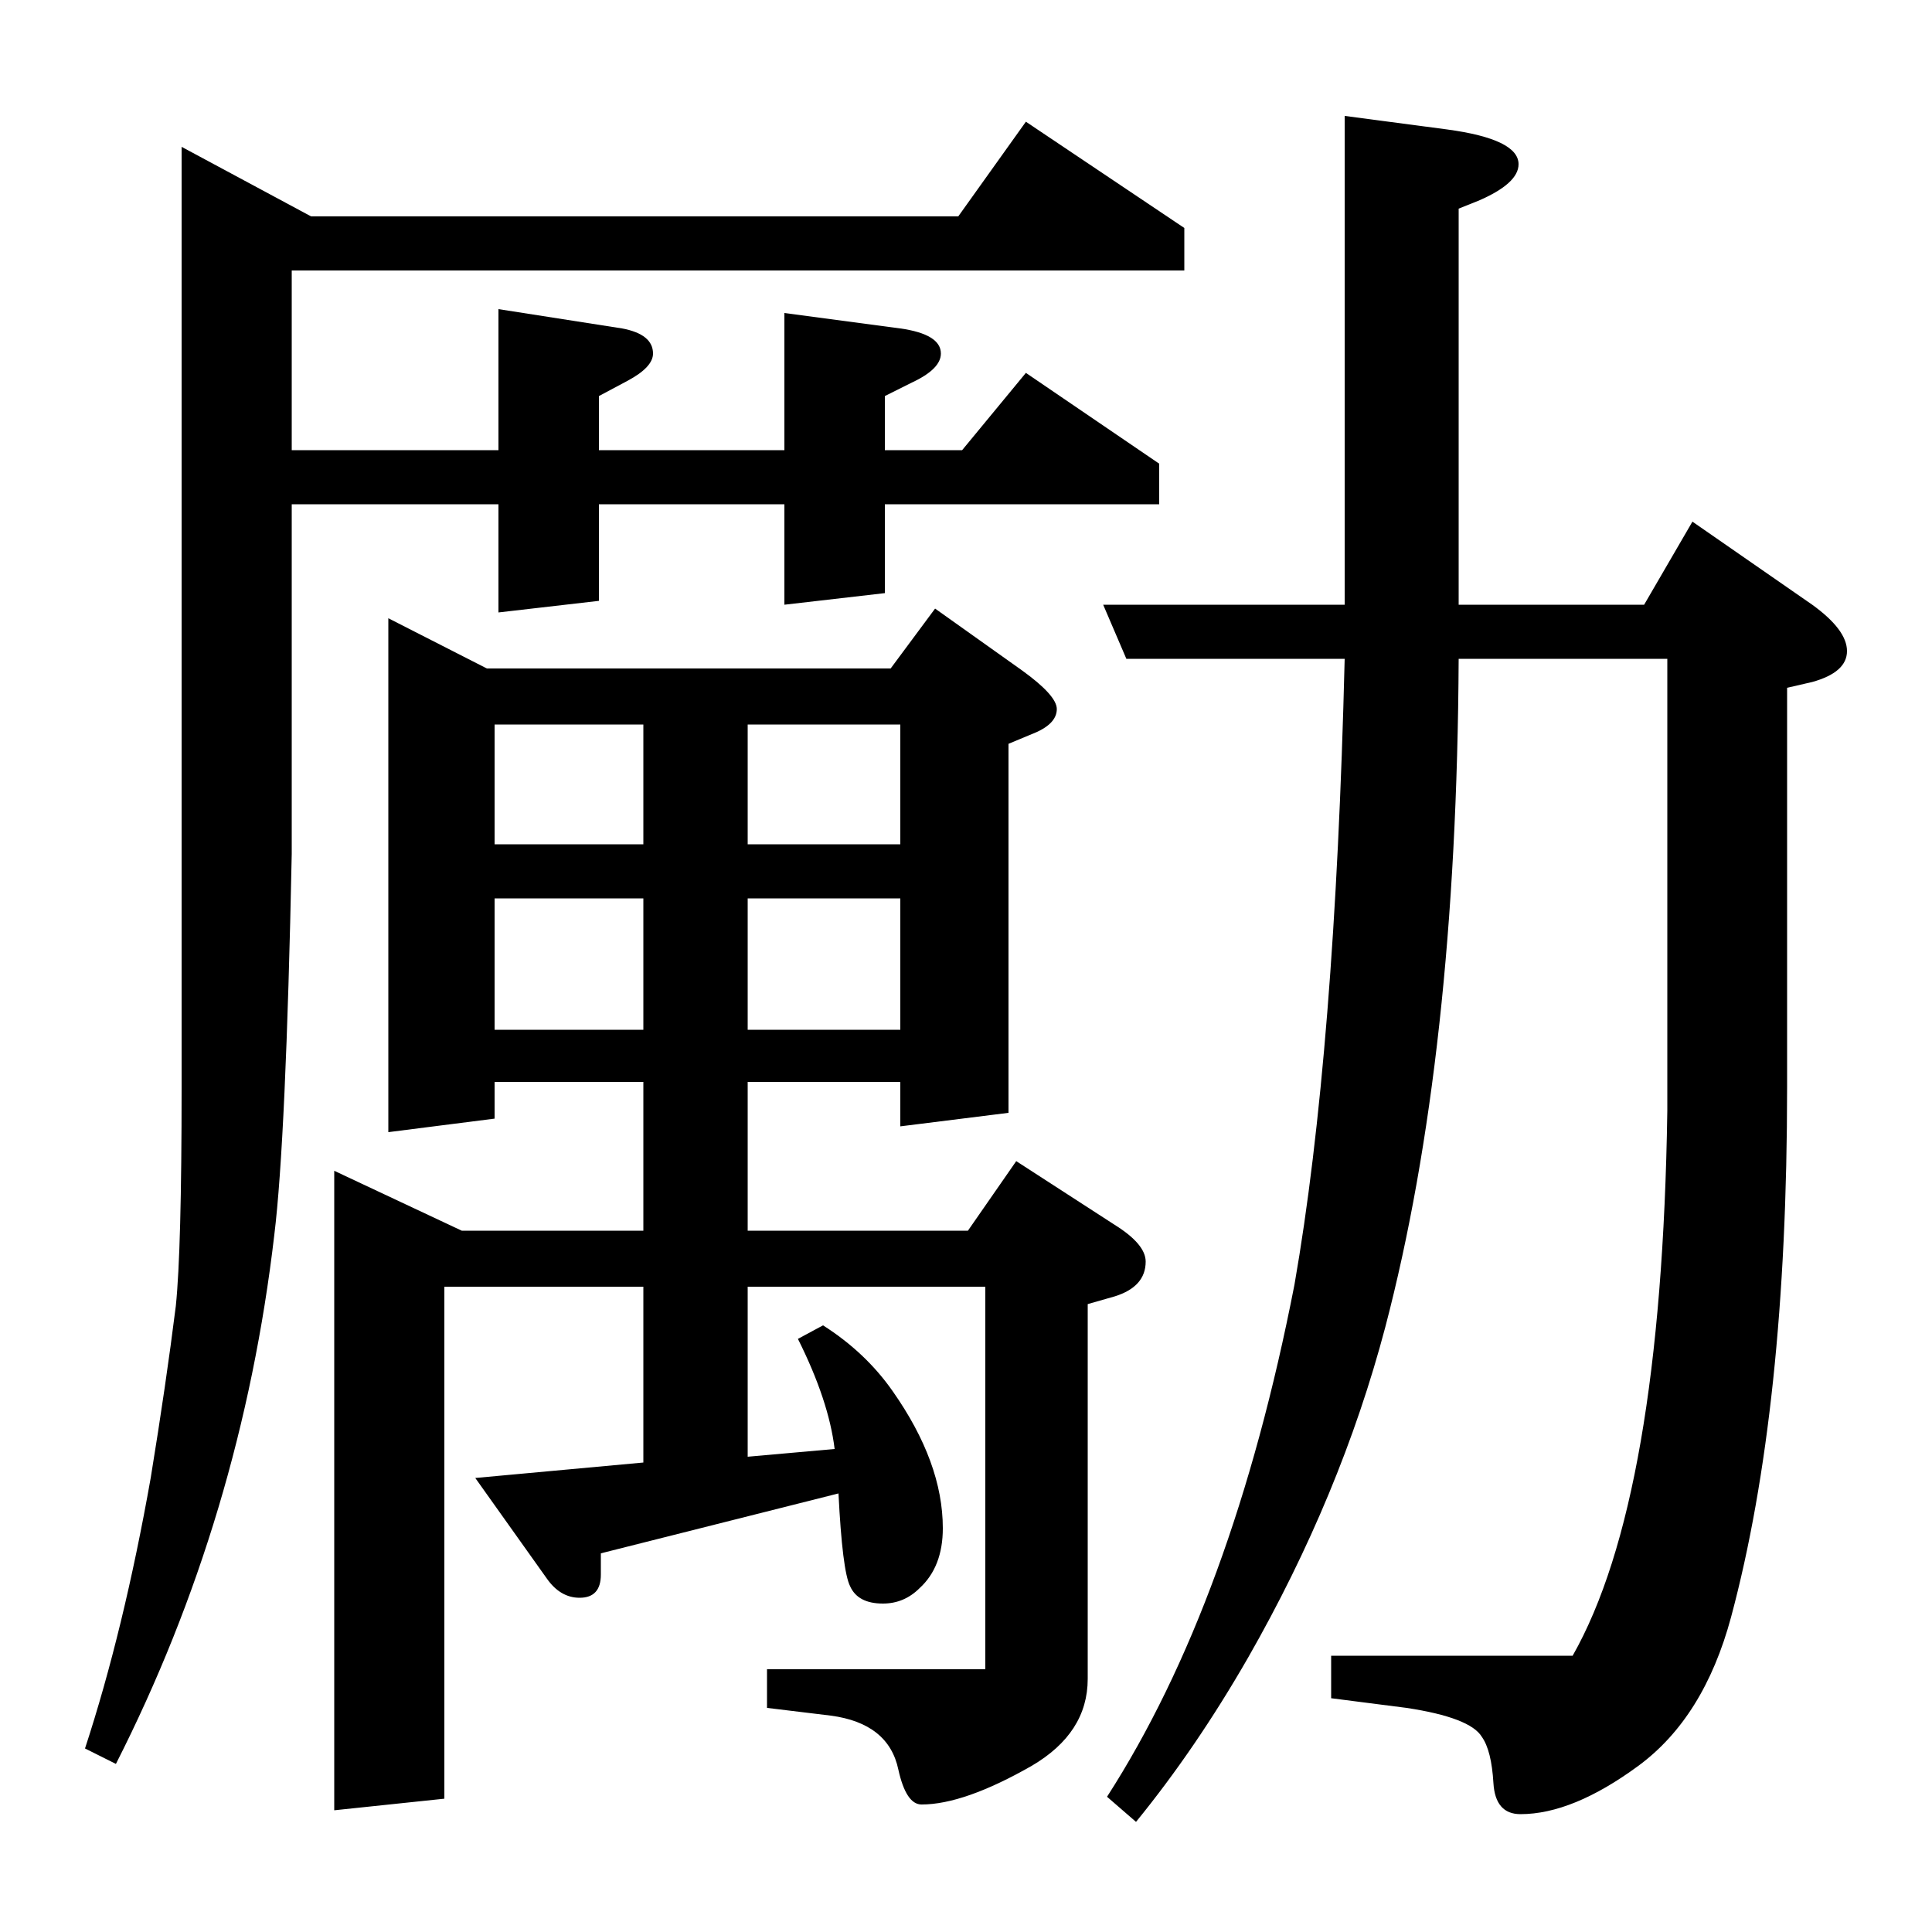 <?xml version="1.0" standalone="no"?>
<!DOCTYPE svg PUBLIC "-//W3C//DTD SVG 1.1//EN" "http://www.w3.org/Graphics/SVG/1.1/DTD/svg11.dtd" >
<svg xmlns="http://www.w3.org/2000/svg" xmlns:xlink="http://www.w3.org/1999/xlink" version="1.1" viewBox="0 -120 1000 1000">
  <g transform="matrix(1 0 0 -1 0 880)">
   <path fill="currentColor"
d="M44 95q20 61 34 140q8 49 13 89q3 29 3 113v487l67 -36h335l35 49l82 -55v-22h-462v-93h107v73l64 -10q16 -3 16 -13q0 -7 -13 -14l-15 -8v-28h96v71l60 -8q21 -3 21 -13q0 -8 -15 -15l-14 -7v-28h40l33 40l69 -47v-21h-142v-46l-52 -6v52h-96v-50l-52 -6v56h-107v-181
q-3 -148 -9 -197q-17 -146 -82 -274zM173 63v331l66 -31h94v77h-77v-19l-55 -7v266l51 -26h209l23 31l45 -32q18 -13 18 -20q0 -8 -13 -13l-12 -5v-191l-56 -7v23h-79v-77h114l25 36l51 -33q16 -10 16 -19q0 -13 -16 -18l-14 -4v-194q0 -28 -29 -45q-35 -20 -57 -20
q-8 0 -12 18q-5 24 -35 28l-33 4v20h113v198h-123v-88l45 4q-3 25 -19 57l13 7q22 -14 36 -34q26 -37 26 -71q0 -20 -12 -31q-8 -8 -19 -8q-13 0 -17 9q-4 8 -6 48l-123 -31v-11q0 -12 -11 -12q-10 0 -17 10l-37 52l87 8v91h-103v-265zM256 535v-68h77v68h-77zM256 625v-62
h77v62h-77zM387 467h79v68h-79v-68zM387 625v-62h79v62h-79zM573 70q65 101 97 265q21 120 26 324h-113l-12 28h125v253l53 -7q37 -5 37 -18q0 -10 -21 -19l-10 -4v-205h96l25 43l62 -43q18 -13 18 -24t-18 -16l-13 -3v-207q0 -166 -29 -274q-14 -52 -48 -77t-61 -25
q-13 0 -14 16q-1 17 -6 24q-6 10 -39 15l-39 5v22h125q46 81 49 282v234h-108q-1 -205 -38 -346q-23 -87 -71 -171q-27 -47 -58 -85z" />
  </g>

</svg>
